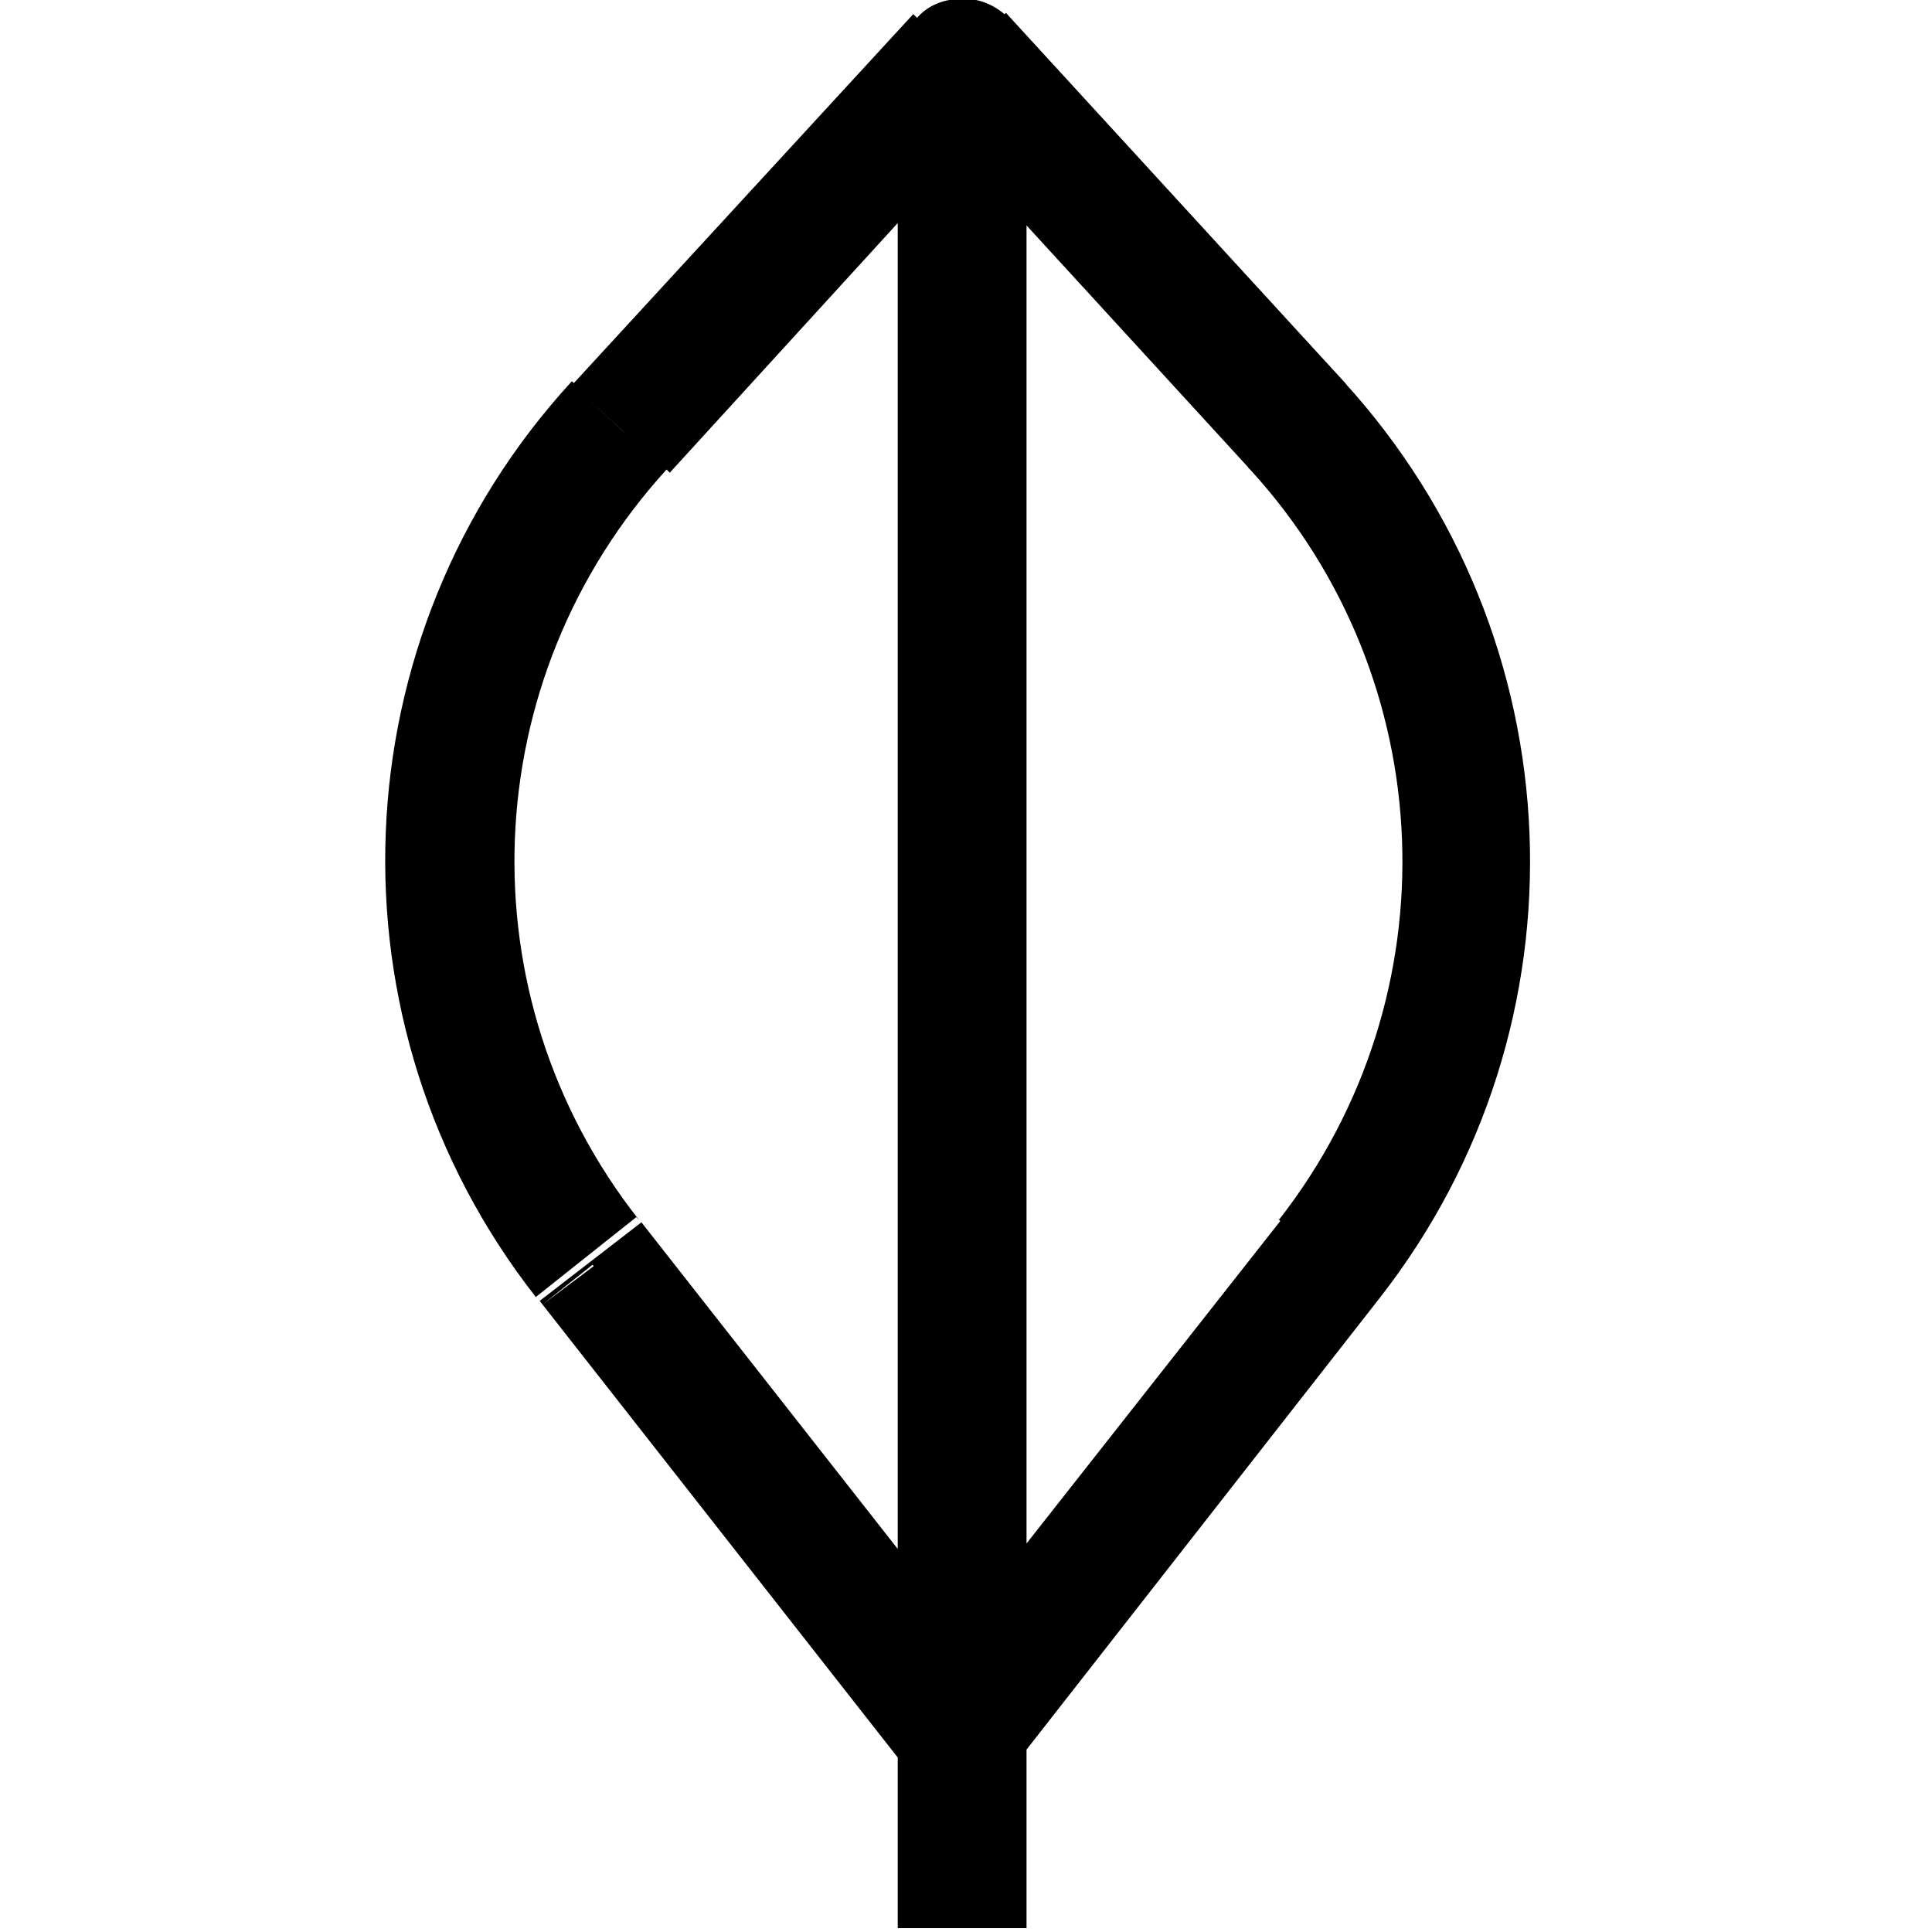<svg viewBox="0 0 15 15" xmlns="http://www.w3.org/2000/svg"><path d="M7.49.5l.36-.34c-.1-.11-.23-.17-.37-.17 -.15 0-.28.05-.37.16l.36.33Zm0 13l-.4.3c.09.12.23.19.39.19 .15 0 .29-.08.39-.2l-.4-.31ZM4.61 9.83l-.4.3v0l.39-.31Zm.24-6.47l-.37-.34v0l.36.33Zm5.26-.01l.36-.34 -.37.33Zm.24 6.46l.39.3v0l-.4-.31Zm-2.38 5.16V.47h-1v14.5h1Zm-.11-1.81L4.98 9.49l-.79.61 2.87 3.66 .78-.62ZM5.2 3.67L7.83.79 7.09.11 4.45 2.98l.73.67ZM7.09.79l2.63 2.87 .73-.68L7.81.1l-.74.67Zm2.85 8.69l-2.88 3.66 .78.61 2.87-3.67 -.79-.62Zm-.23-5.83c1.48 1.62 1.58 4.08.22 5.82l.78.61c1.66-2.12 1.54-5.13-.28-7.12l-.74.67ZM4.96 9.47c-1.37-1.74-1.27-4.2.22-5.83l-.74-.68c-1.82 1.98-1.94 4.99-.28 7.11l.78-.62Z"/></svg>